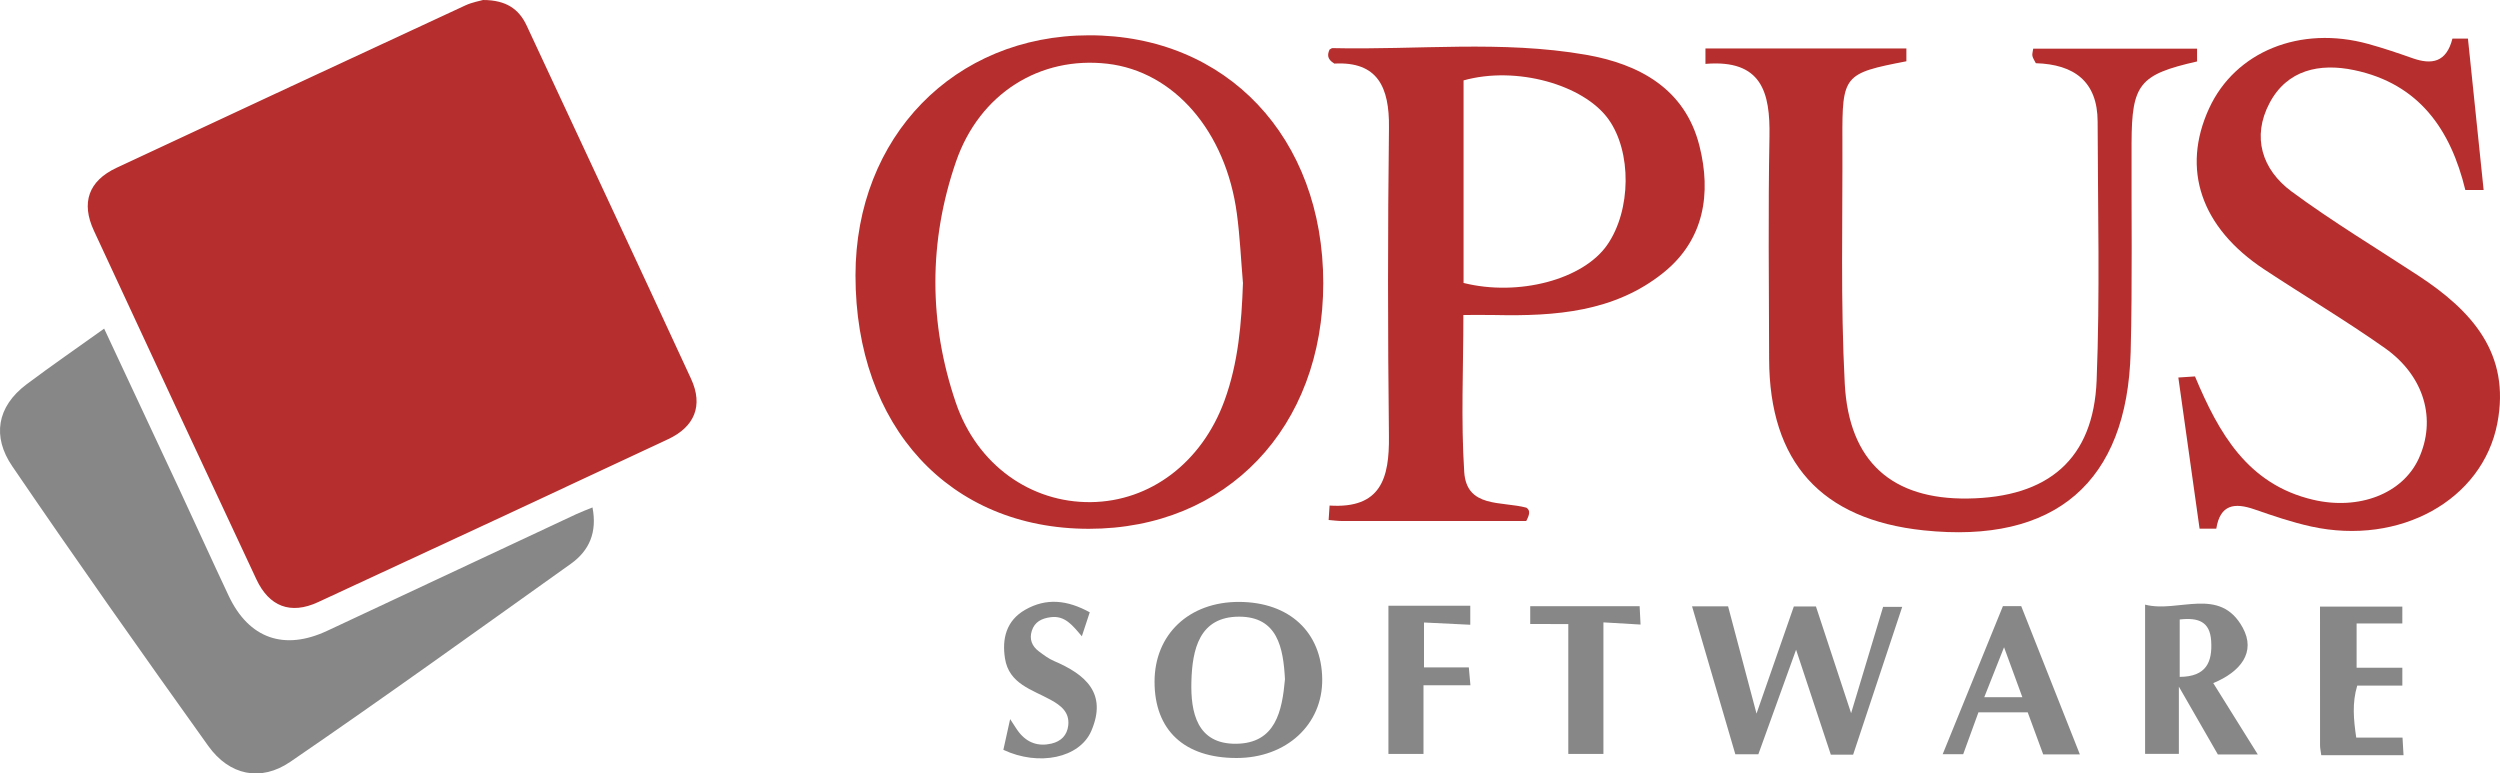 <?xml version="1.0" encoding="utf-8"?>
<!-- Generator: Adobe Illustrator 16.0.0, SVG Export Plug-In . SVG Version: 6.00 Build 0)  -->
<!DOCTYPE svg PUBLIC "-//W3C//DTD SVG 1.1//EN" "http://www.w3.org/Graphics/SVG/1.1/DTD/svg11.dtd">
<svg version="1.1" id="Layer_1" xmlns="http://www.w3.org/2000/svg" xmlns:xlink="http://www.w3.org/1999/xlink" x="0px" y="0px"
	 width="752.927px" height="232.94px" viewBox="0 0 752.927 232.94" enable-background="new 0 0 752.927 232.94"
	 xml:space="preserve">
<g>
	<path fill-rule="evenodd" clip-rule="evenodd" fill="#B62E2D" d="M145.477,0c6.975,0.01,10.815,2.729,13.142,7.719
		c16.528,35.453,33.115,70.879,49.515,106.392c3.722,8.061,1.036,14.43-6.888,18.144c-35.118,16.456-70.281,32.813-105.478,49.102
		c-8.279,3.831-14.72,1.289-18.543-6.863c-16.396-34.963-32.687-69.976-48.942-105.005c-3.912-8.431-1.645-14.993,6.821-18.954
		c34.98-16.365,69.998-32.649,105.031-48.899C142.195,0.678,144.517,0.285,145.477,0z"/>
	<path fill-rule="evenodd" clip-rule="evenodd" fill="#B62E2D" d="M398.526,85.271c0,43.502-29.117,74.006-70.624,73.988
		c-41.94-0.017-70.268-30.796-70.252-76.33c0.015-41.698,29.737-72.251,70.331-72.297C369.431,10.587,398.526,41.37,398.526,85.271z
		 M374.343,85.268c-0.591-6.956-0.906-13.948-1.824-20.861c-3.305-24.875-18.967-42.905-39.004-45.212
		c-20.237-2.33-38.492,8.874-45.609,29.516c-8.275,23.999-8.234,48.54-0.045,72.558c6.427,18.85,22.677,30.143,40.622,29.959
		c17.951-0.183,33.475-11.933,40.289-30.557C372.948,109.247,373.921,97.34,374.343,85.268z"/>
	<path fill-rule="evenodd" clip-rule="evenodd" fill="#878787" d="M178.439,152.827c1.452,7.504-0.963,13.018-6.534,16.985
		c-28.075,19.998-56.037,40.164-84.479,59.629c-8.853,6.059-18.337,4.115-24.704-4.787c-19.954-27.899-39.737-55.93-59.054-84.272
		c-6.005-8.811-4.694-17.863,4.335-24.638c7.437-5.581,15.102-10.858,23.365-16.771c7.785,16.636,15.315,32.681,22.804,48.744
		c4.925,10.563,9.729,21.185,14.701,31.727c6.072,12.875,16.714,16.609,29.67,10.54c25.023-11.723,50.043-23.451,75.071-35.162
		C175.074,154.139,176.594,153.586,178.439,152.827z"/>
	<path fill-rule="evenodd" clip-rule="evenodd" fill="#B62E2D" d="M440.725,94.868c0,16.072-0.752,31.727,0.256,47.267
		c0.708,10.931,11.155,8.746,18.736,10.765c1.263,0.827,0.926,2.16-0.064,4.017c-18.447,0-37.076,0.005-55.704-0.012
		c-1.128-0.001-2.257-0.174-3.804-0.301c0.094-1.434,0.172-2.624,0.285-4.346c15.535,1,18.019-8.335,17.876-20.857
		c-0.353-30.984-0.368-61.979,0.011-92.963c0.148-12.212-3.422-19.994-16.456-19.288c-2.278-1.378-2.073-2.754-1.444-4.217
		c0.328-0.166,0.621-0.446,0.908-0.44c25.443,0.592,51.041-2.405,76.301,1.999c16.02,2.793,29.837,10.197,34.187,27.404
		c3.625,14.337,1.475,28.311-10.807,38.204c-14.763,11.892-32.648,13.166-50.746,12.778
		C447.126,94.811,443.991,94.868,440.725,94.868z M440.781,24.215c0,20.291,0,40.61,0,61.004
		c16.498,4.133,36.021-0.984,43.282-11.476c7.238-10.455,7.396-28.064,0.341-37.859C476.918,25.491,456.663,19.765,440.781,24.215z"
		/>
	<path fill-rule="evenodd" clip-rule="evenodd" fill="#B62E2D" d="M513.633,19.238c0-2.055,0-3.252,0-4.652
		c20.255,0,40.202,0,60.515,0c0,1.362,0,2.653,0,3.867c-18.885,3.655-19.346,4.154-19.271,23.584
		c0.095,24.49-0.575,49.025,0.706,73.456c1.241,23.659,14.341,34.941,37.032,34.648c24.295-0.313,37.895-11.895,38.829-35.554
		c1.025-25.952,0.359-51.975,0.302-77.966c-0.027-12.085-7.067-17.242-18.612-17.588c-0.395-0.798-0.873-1.454-1.03-2.18
		c-0.129-0.599,0.122-1.279,0.239-2.188c16.372,0,32.642,0,49.345,0c0,1.256,0,2.581,0,3.842
		c-17.367,3.956-19.652,6.796-19.724,24.455c-0.085,20.997,0.273,42.004-0.269,62.987c-1.018,39.359-22.813,57.938-62.362,53.773
		c-30.83-3.246-46.438-20.521-46.521-51.614c-0.06-22.332-0.308-44.669,0.101-66.994C533.155,27.883,530.654,17.831,513.633,19.238z
		"/>
	<path fill-rule="evenodd" clip-rule="evenodd" fill="#B62E2D" d="M738.6,11.621c1.654,0,2.946,0,4.67,0
		c1.572,15.172,3.128,30.19,4.726,45.602c-1.925,0-3.479,0-5.51,0c-4.398-18.181-13.916-31.993-33.47-36.104
		c-10.493-2.205-20.212-0.059-25.492,9.907c-5.396,10.182-2.296,20.056,6.64,26.656c12.296,9.083,25.463,16.989,38.263,25.391
		c15.987,10.495,27.749,23.399,23.696,44.41c-4.466,23.15-29.366,36.914-56.008,31.097c-5.831-1.273-11.534-3.234-17.188-5.191
		c-5.9-2.042-10.279-1.514-11.443,5.826c-1.678,0-3.1,0-5.033,0c-2.116-15.054-4.217-30.003-6.397-45.518
		c1.827-0.12,3.363-0.221,5.014-0.329c7.17,17.098,15.828,32.49,35.536,37.135c13.897,3.275,27.007-1.852,31.837-12.362
		c5.392-11.734,1.805-24.842-10.173-33.305c-11.824-8.354-24.321-15.751-36.406-23.744c-19.019-12.58-24.952-30.145-16.555-48.425
		c7.869-17.132,27.422-25.093,47.965-19.425c4.486,1.237,8.907,2.735,13.298,4.284C732.381,19.578,736.798,18.796,738.6,11.621z"/>
	<path fill-rule="evenodd" clip-rule="evenodd" fill="#878787" d="M558.109,227.286c-2.472,0-4.448,0-6.716,0
		c-3.281-9.911-6.557-19.804-10.466-31.615c-4.173,11.563-7.732,21.426-11.366,31.496c-2.169,0-4.276,0-6.928,0
		c-4.296-14.681-8.607-29.416-13.036-44.551c3.945,0,7.217,0,10.853,0c2.681,10.112,5.351,20.186,8.562,32.297
		c4.16-11.942,7.662-21.995,11.237-32.258c2.149,0,4.254,0,6.662,0c3.294,10,6.611,20.07,10.588,32.142
		c3.534-11.744,6.539-21.731,9.64-32.036c1.685,0,3.411,0,5.755,0C567.924,197.724,563.077,212.323,558.109,227.286z"/>
	<path fill-rule="evenodd" clip-rule="evenodd" fill="#878787" d="M372.394,228.287c-15.714-0.01-24.673-8.348-24.678-22.964
		c-0.004-14.28,10.4-24.099,25.481-24.045c15.127,0.055,24.86,9.096,25.017,23.237C398.364,218.221,387.42,228.297,372.394,228.287z
		 M386.995,204.567c-0.503-9.402-2.178-18.84-13.796-18.844c-12.09-0.004-14.124,10.015-14.386,19.505
		c-0.256,9.271,1.646,18.893,13.461,18.771C384.196,223.877,386.129,214.186,386.995,204.567z"/>
	<path fill-rule="evenodd" clip-rule="evenodd" fill="#878787" d="M679.984,227.222c-4.646,0-8.268,0-12.029,0
		c-3.652-6.351-7.248-12.605-11.745-20.426c0,7.875,0,13.866,0,20.246c-3.352,0-6.574,0-10.17,0c0-14.65,0-29.336,0-44.941
		c9.975,2.599,22.493-5.689,29.396,6.92c4.062,7.422-0.636,13.313-8.869,16.711C671.062,212.932,675.303,219.725,679.984,227.222z
		 M656.464,186.569c0,5.995,0,11.599,0,17.286c7.99-0.047,9.884-4.438,9.474-10.844C665.565,187.19,662.057,185.935,656.464,186.569
		z"/>
	<path fill-rule="evenodd" clip-rule="evenodd" fill="#878787" d="M626.395,227.203c-3.785,0-7.233,0-11.045,0
		c-1.521-4.134-3.055-8.3-4.665-12.676c-4.93,0-9.688,0-14.835,0c-1.51,4.146-3.03,8.323-4.594,12.617c-1.943,0-3.704,0-6.177,0
		c6.136-15.083,12.074-29.683,18.138-44.587c1.725,0,3.471,0,5.518,0C614.556,197.274,620.413,212.08,626.395,227.203z
		 M597.601,209.98c4.183,0,7.433,0,11.476,0c-1.768-4.825-3.358-9.165-5.515-15.049C601.243,200.787,599.568,205.015,597.601,209.98
		z"/>
	<path fill-rule="evenodd" clip-rule="evenodd" fill="#878787" d="M723.515,201.096c0,2.221,0,3.665,0,5.38
		c-4.629,0-9.052,0-13.582,0c-1.594,5.278-1.08,10.322-0.304,15.668c4.594,0,9.027,0,13.94,0c0.087,1.512,0.177,3.081,0.304,5.291
		c-4.483,0-8.605,0-12.728,0c-3.951,0-7.901,0-12.05,0c-0.173-1.336-0.363-2.127-0.364-2.918
		c-0.018-13.801-0.013-27.602-0.013-41.826c8.383,0,16.419,0,24.794,0c0,1.658,0,3.225,0,5.073c-4.505,0-8.906,0-13.769,0
		c0,4.473,0,8.672,0,13.332C714.246,201.096,718.663,201.096,723.515,201.096z"/>
	<path fill-rule="evenodd" clip-rule="evenodd" fill="#878787" d="M328.202,184.408c-0.869,2.634-1.519,4.604-2.383,7.223
		c-2.844-3.357-5.109-6.304-9.372-5.752c-2.699,0.349-4.832,1.378-5.697,4.099c-0.799,2.512,0.037,4.63,2.099,6.174
		c1.459,1.092,2.963,2.229,4.621,2.936c9.435,4.026,16.079,9.686,11.204,21.034c-3.503,8.155-15.777,10.738-26.491,5.704
		c0.583-2.641,1.195-5.414,2.042-9.253c1.301,1.955,1.915,3.034,2.678,3.995c2.528,3.182,5.85,4.3,9.772,3.381
		c2.86-0.669,4.722-2.488,5.052-5.486c0.442-4.014-2.263-6.022-5.277-7.687c-5.59-3.085-12.569-4.803-13.776-12.472
		c-0.937-5.954,0.382-11.407,6.108-14.67C315.141,180.012,321.425,180.691,328.202,184.408z"/>
	<path fill-rule="evenodd" clip-rule="evenodd" fill="#878787" d="M418.155,182.43c8.477,0,16.421,0,24.65,0c0,1.88,0,3.601,0,5.727
		c-4.518-0.22-8.935-0.435-13.939-0.679c0,4.631,0,8.832,0,13.515c4.273,0,8.682,0,13.5,0c0.177,1.973,0.315,3.516,0.484,5.396
		c-4.795,0-9.202,0-14.135,0c0,6.961,0,13.643,0,20.682c-3.748,0-6.972,0-10.561,0C418.155,212.317,418.155,197.638,418.155,182.43z
		"/>
	<path fill-rule="evenodd" clip-rule="evenodd" fill="#878787" d="M460.859,187.94c0-1.938,0-3.506,0-5.38
		c10.96,0,21.705,0,32.949,0c0.081,1.616,0.167,3.318,0.278,5.537c-3.759-0.222-7.183-0.423-11.182-0.658
		c0,13.235,0,26.237,0,39.613c-3.781,0-7.002,0-10.578,0c0-12.908,0-25.771,0-39.112C468.588,187.94,465.042,187.94,460.859,187.94z
		"/>
</g>
</svg>
